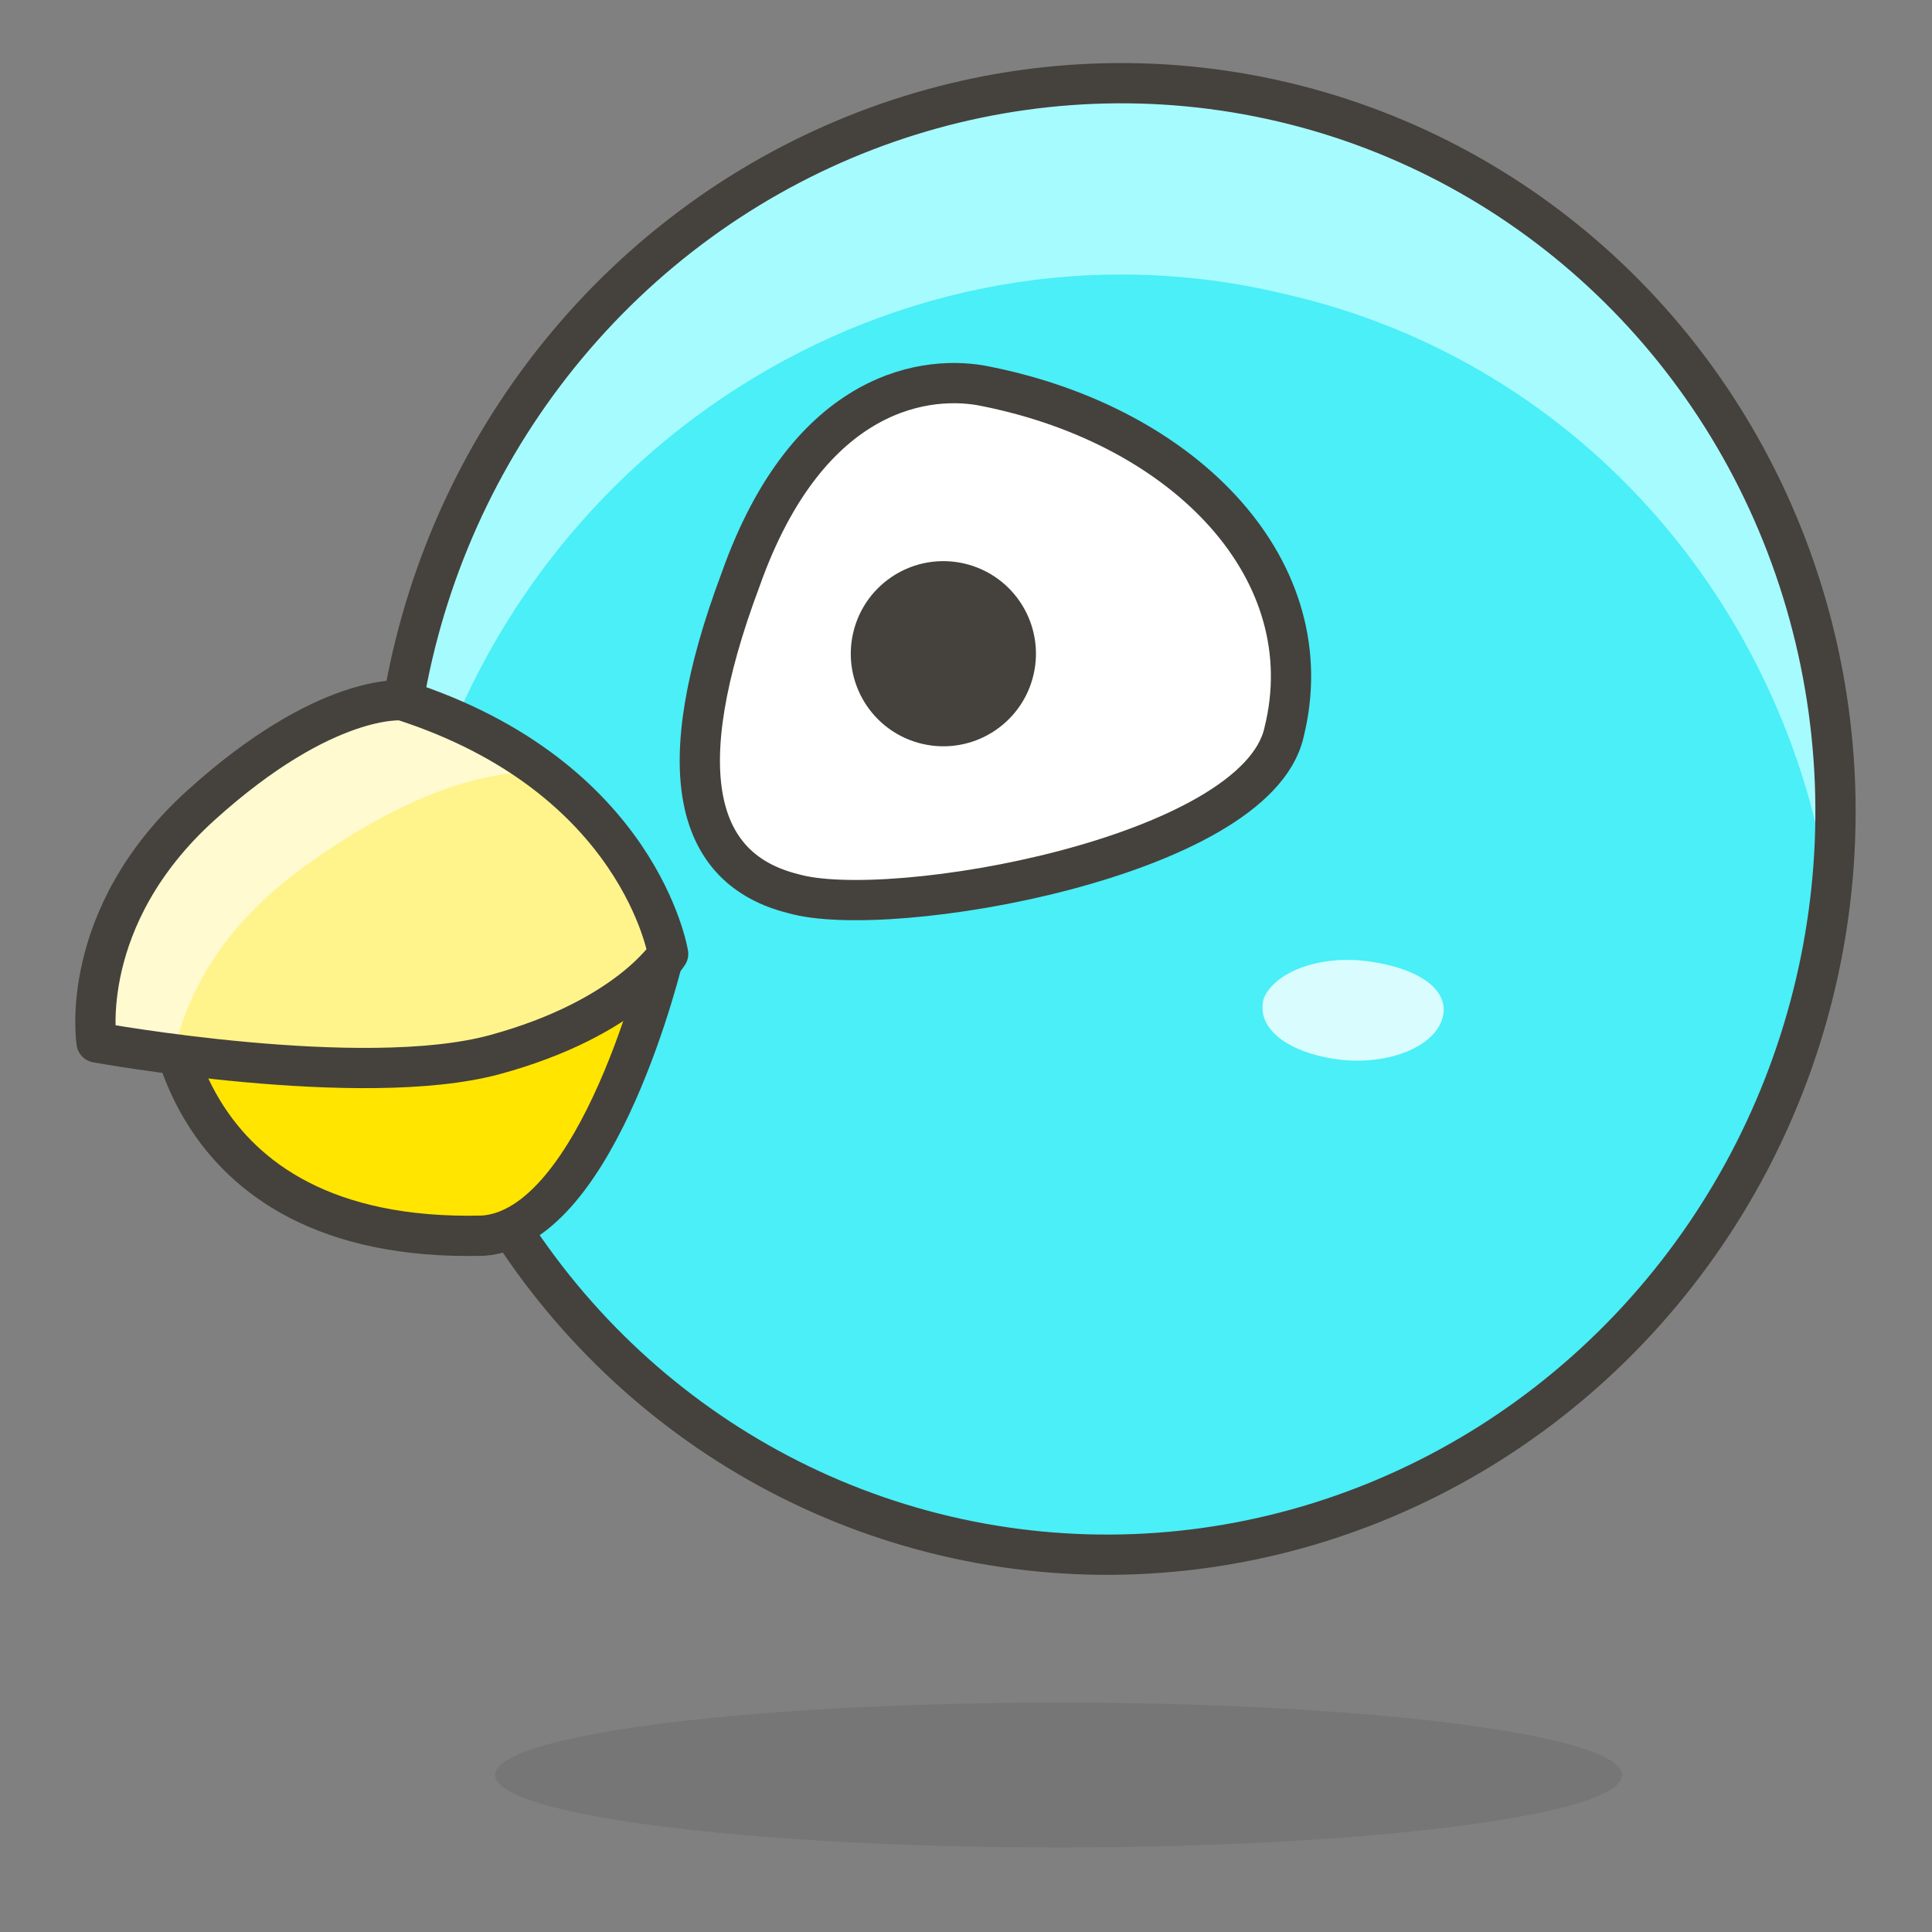 <svg xmlns="http://www.w3.org/2000/svg" viewBox="0 0 48 48" focusable="false">
  <rect x="0" y="0" width="48" height="48" fill="#808080" stroke="none"/>
  <ellipse cx="26.3" cy="44.1" rx="14" ry="1.8" fill="#45413c" opacity=".15"/>
  <ellipse transform="rotate(-76.798 27.72 20.335)" cx="27.7" cy="20.3" rx="18.3" ry="17.9" fill="#4aeff7"/>
  <path d="M10.3 21c2.3-9.8 12-16 21.6-13.7 7.5 1.7 12.7 8 13.6 15.3 1.2-9.2-4.6-18-13.6-20.1C22.3.2 12.6 6.4 10.3 16.2c-.5 2.2-.6 4.4-.3 6.6 0-.6.1-1.2.3-1.8z" fill="#a6fbff"/>
  <ellipse transform="rotate(-76.798 27.72 20.335)" cx="27.7" cy="20.3" rx="18.3" ry="17.9" fill="none" stroke="#45413C" stroke-linecap="round" stroke-linejoin="round" stroke-miterlimit="10"/>
  <path d="M4.1 24.5s0 6.4 7.9 6.2c2.9-.2 4.5-7 4.5-7l-12.4.8z" fill="#ffe500" stroke="#45413c" stroke-linecap="round" stroke-linejoin="round" stroke-miterlimit="10"/>
  <path d="M10 17.4s-1.9-.2-5 2.6c-3.1 2.8-2.6 5.9-2.6 5.9s6.6 1.2 9.9.3 4.3-2.5 4.3-2.5-.7-4.4-6.6-6.3z" fill="#fff48c"/>
  <path d="M7.2 21.8c3.8-2.9 6.1-2.6 6.1-2.6.2.1.3.1.4.2-.9-.8-2.2-1.5-3.8-2 0 0-1.9-.2-5 2.6-3.1 2.8-2.6 5.9-2.6 5.9s.8.2 2 .3c.3-1.3 1-2.9 2.9-4.4z" fill="#fffacf"/>
  <path d="M10 17.4s-1.9-.2-5 2.6c-3.1 2.8-2.6 5.9-2.6 5.9s6.6 1.2 9.9.3 4.3-2.5 4.3-2.5-.7-4.4-6.6-6.3z" fill="none" stroke="#45413C" stroke-linecap="round" stroke-linejoin="round" stroke-miterlimit="10"/>
  <path d="M24.5 9.6c-1.4-.3-4.4 0-6.1 4.8-1.8 4.8-1.1 7.2 1.3 7.8 2.4.7 11.5-.9 12.2-4 1-4-2.4-7.6-7.4-8.6z" fill="#fff" stroke="#45413c" stroke-linecap="round" stroke-linejoin="round" stroke-miterlimit="10"/>
  <circle transform="rotate(-76.798 23.445 16.197)" cx="23.4" cy="16.2" fill="#45413c" stroke="#45413c" stroke-linecap="round" stroke-linejoin="round" stroke-miterlimit="10" r="1.8"/>
  <path d="M35.8 25.4c-.3.7-1.5 1.1-2.7.9-1.2-.2-1.9-.8-1.7-1.5.3-.7 1.5-1.1 2.7-.9 1.3.2 2 .8 1.7 1.5z" fill="#d9fdff"/>
</svg>
